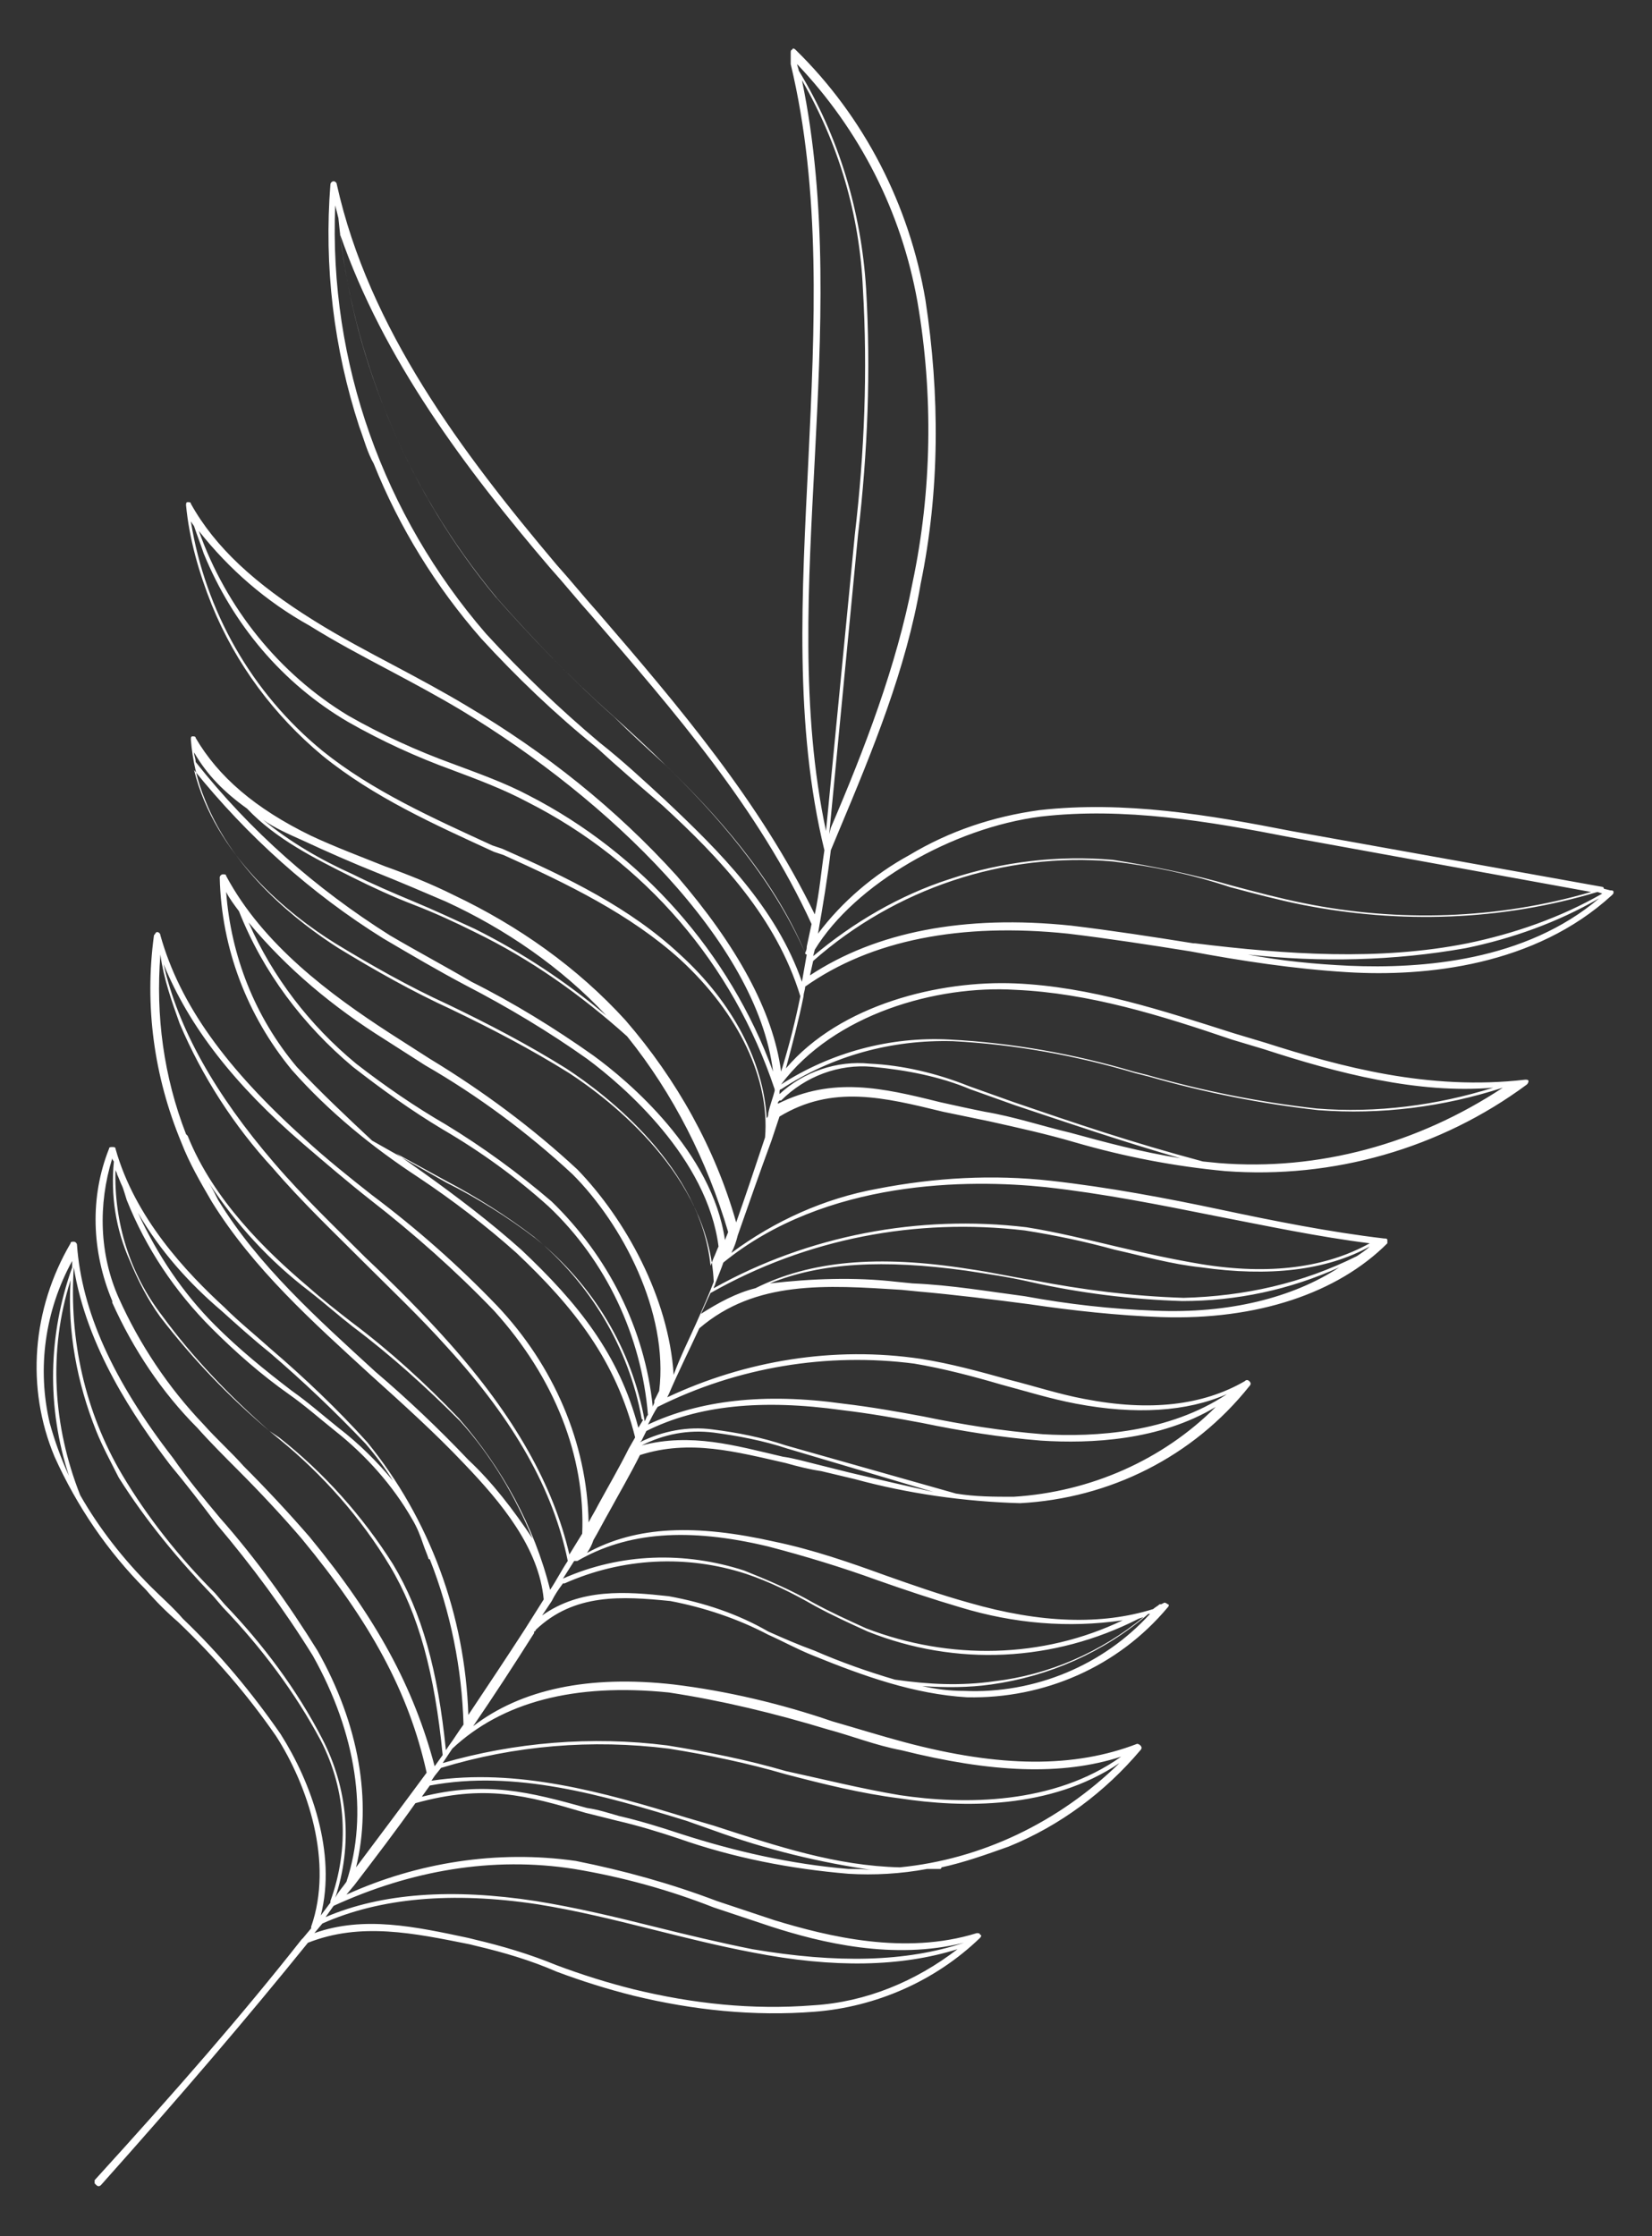 <?xml version="1.0" encoding="utf-8"?>
<!-- Generator: Adobe Illustrator 22.1.0, SVG Export Plug-In . SVG Version: 6.00 Build 0)  -->
<svg version="1.1" id="Layer_1" xmlns="http://www.w3.org/2000/svg" x="0px" y="0px" viewBox="0 0 103 139.4" style="enable-background:new 0 0 103 139.4;" xml:space="preserve">
<rect x="0" y="0" width="103" height="139.4" fill="#333333" stroke="none"/>
<style type="text/css">
	.st0{fill:#FFFFFF;}
</style>
<title>Asset 6Beauty_1</title>
<g id="Layer_2_1_">
	<g id="_12">
		<path class="st0" d="M61.1,120.8c0.1-0.1,0.1-0.2,0-0.2c0-0.1-0.1-0.1-0.2-0.1c-4.5,1.4-9.3,0.2-12.6-0.8
			c-1.2-0.4-2.4-0.8-3.6-1.2c-2.9-1.1-5.8-1.9-8.8-2.5c-4.9-0.7-9.9,0.1-14.3,2.1l0.5-0.6c1.3-1.7,2.6-3.4,3.8-5.1
			c4.3-1.2,6.9-0.5,10.6,0.6l2,0.5c1.3,0.3,2.6,0.7,3.8,1.1c3.4,1.2,7,1.9,10.6,2.2c1.6,0.1,3.3,0,4.9-0.3h0.8
			c0.1,0,0.1-0.1,0.1-0.1c0,0,0,0,0,0l0,0c1.4-0.3,2.8-0.8,4.2-1.3c3.2-1.3,6-3.4,8.2-6c0.1-0.1,0.1-0.2,0-0.3
			c-0.1-0.1-0.2-0.1-0.2-0.1c-3.9,1.5-8.5,1.5-14.5-0.1c-1.5-0.4-3.1-0.9-4.5-1.3c-3.2-1.1-6.6-1.9-9.9-2.3
			c-5.3-0.6-9.5,0.3-12.5,2.6l0,0l0,0c1.3-1.9,2.6-3.9,3.8-5.8l0-0.1c0,0,0.1,0,0.1-0.1c2.4-2.3,5.4-2.1,8.4-1.8
			c2.1,0.4,4.2,1.1,6.1,2.1c0.9,0.4,1.8,0.9,2.8,1.3c3.2,1.3,6.3,2.4,9.6,2.6c4.8,0.1,9.4-1.9,12.5-5.6c0.1-0.1,0.1-0.2,0-0.2
			c-0.1-0.1-0.2-0.1-0.2-0.1l-0.2,0.1l0,0c0,0-0.1,0-0.1,0c-0.1,0.1-0.3,0.2-0.4,0.3c-3.2,1-7,0.9-11.5-0.4
			c-1.8-0.5-3.5-1.1-5.2-1.7c-2.2-0.8-4.5-1.6-6.9-2.1c-4.9-1.1-8.6-1-11.7,0.7c0.2-0.3,0.3-0.5,0.4-0.8c0.3-0.5,0.6-1.1,1-1.8
			c0.6-1.1,1.3-2.3,1.9-3.5c3.1-1,6-0.2,9.1,0.5c0.7,0.2,1.5,0.4,2.2,0.5l2.1,0.5c3.3,0.9,6.8,1.4,10.3,1.5
			c5.6-0.3,10.8-2.9,14.3-7.3c0.1-0.1,0.1-0.2,0-0.3c-0.1-0.1-0.2-0.1-0.3,0c-2.6,1.5-5.9,1.9-10,1.1c-1.6-0.3-3.1-0.8-4.7-1.2
			c-1.8-0.5-3.6-1-5.5-1.3c-5.4-0.8-10.9,0.1-15.8,2.4l0.1-0.2c0.6-1.4,1.3-2.8,1.9-4.1c3.5-3,7.9-2.7,12.6-2.4l1,0.1
			c2.3,0.2,4.7,0.5,7,0.8c2.7,0.4,5.5,0.7,8.2,0.8c6,0.2,11-1.5,14.1-4.6c0-0.1,0-0.2,0-0.2c0-0.1-0.1-0.1-0.2-0.1
			c-3.4-0.4-6.9-1.1-10.2-1.8c-3.3-0.7-7-1.4-10.6-1.8c-3.6-0.4-7.2-0.2-10.8,0.5c-3.3,0.6-6.4,2-9.1,4c0.2-0.4,0.3-0.7,0.4-1.1l0,0
			c0.7-2,1.4-4,2.1-5.9l0,0l0,0l0.5-1.5c3.3-2,6.5-1.2,10.2-0.3c1,0.2,1.9,0.4,2.9,0.6c1.8,0.4,3.6,0.8,5.3,1.3
			c3.1,0.9,6.2,1.5,9.4,1.8c6.7,0.5,13.4-1.4,18.8-5.4c0.1-0.1,0.1-0.2,0.1-0.2l0,0c0-0.1-0.1-0.1-0.2-0.1
			C89.1,68,83.6,66.5,78.9,65l-2-0.6c-4.4-1.4-8.9-2.9-13.6-3.1S52.4,62.6,49,66.6c0.4-1.5,0.8-3,1.1-4.5l0,0c0-0.2,0.1-0.4,0.1-0.6
			l0,0c4.1-2.9,9.7-4,16.4-3.3c2.5,0.3,5.1,0.7,7.6,1.1c3.2,0.6,6.5,1.1,9.8,1.3c4.9,0.3,11.7-0.4,16.5-4.8c0.1-0.1,0.1-0.1,0.1-0.2
			c0-0.1-0.1-0.1-0.2-0.1l-0.4-0.1l0,0c0-0.1-0.1-0.1-0.1-0.1H100l-19.5-3.5c-5.1-1-10.4-1.9-15.7-1.3c-2.9,0.4-5.6,1.3-8.1,2.8
			c-2.2,1.2-4.2,2.9-5.7,4.9c0.3-1.7,0.6-3.5,0.8-5.2l0.5-1.2c2.1-5,4.2-10.1,5.1-15.4c1.2-5.8,1.2-11.8,0.3-17.7
			c-1-5.9-3.8-11.4-8.1-15.6c-0.1-0.1-0.2-0.1-0.2,0c-0.1,0-0.1,0.1-0.1,0.2c0,0,0,0.1,0,0.1l0,0c0,0,0,0.1,0,0.1L49.3,4
			c1.9,7.9,1.5,16.4,1.1,24.7c-0.4,8.2-0.9,16.5,1,24.3c-0.2,1.3-0.3,2.6-0.6,4c-3.4-7-8.5-13-13.5-18.8c-0.9-1-1.7-2-2.6-3
			c-5.9-7-11.7-14.7-13.7-23.7c0-0.1-0.1-0.2-0.2-0.2c-0.1,0-0.2,0.1-0.2,0.2c-0.4,5.1,0.2,10.2,1.8,15.1c0.3,0.8,0.5,1.6,0.9,2.3
			c1.6,4,3.9,7.7,6.7,10.9c2.2,2.4,4.6,4.7,7.2,6.8c1.3,1.2,2.7,2.4,4.1,3.6c3.6,3.3,7.1,7,8.6,11.9c-0.3,1.5-0.7,3.1-1.2,4.7
			c-0.5-3.8-2.8-7.9-6.5-12.2c-3.8-4.2-8.2-7.7-13.1-10.6c-1.5-0.9-3-1.7-4.5-2.5c-1.7-0.9-3.4-1.8-5-2.8c-3.7-2.3-6.2-4.6-7.7-7.3
			c0-0.1-0.1-0.1-0.2-0.1c-0.1,0-0.1,0.1-0.1,0.2c0.2,2.1,0.8,4.2,1.6,6.2c1.5,3.7,3.9,6.9,6.9,9.4c3.2,2.6,7,4.3,10.7,6l0.6,0.2
			c4,1.8,7.9,3.7,11,6.5c3.7,3.4,5.6,7.5,5.3,11.1c-0.6,1.8-1.2,3.6-1.8,5.3c-1.3-4.6-3.7-8.9-6.9-12.6c-3-3.3-6.7-5.9-10.7-7.8
			c-1.4-0.7-2.9-1.3-4.3-1.8c-1.5-0.6-3.1-1.2-4.6-1.9c-3.5-1.7-5.8-3.7-7.2-6.1c0-0.1-0.1-0.1-0.2-0.1c-0.1,0-0.1,0.1-0.1,0.2
			c0.1,1.3,0.4,2.6,0.9,3.8c1.8,4.5,5.8,7.6,8.3,9.2c2.3,1.4,4.6,2.7,7,3.8c2.5,1.2,5,2.5,7.4,4c2.6,1.7,8.7,6.4,9,13
			c-0.3,0.8-0.7,1.7-1.1,2.6c-0.4,0.9-1,2.1-1.4,3.2C41.7,80.9,39,76,36,72.9c-2.8-2.6-5.9-4.9-9.2-6.9l-2.5-1.6
			c-3.7-2.4-7.9-5.5-10.2-9.8c0-0.1-0.1-0.1-0.2-0.1c-0.1,0-0.2,0.1-0.2,0.2c0.1,4.4,1.7,8.6,4.5,12c2.3,2.6,5,4.8,7.9,6.7
			c2.1,1.4,4.2,3,6.1,4.7c3.6,3.4,6.2,6.7,7.4,11.5l-0.4,0.7l0,0c-0.6,1.2-1.3,2.4-1.9,3.5c-0.2,0.4-0.4,0.7-0.6,1.1
			c-0.1-5-2.2-9.8-5.7-13.5c-2.4-2.5-5-4.8-7.8-6.9c-1.4-1.1-2.9-2.3-4.2-3.5c-4.9-4.4-7.8-8.4-9-12.7c0-0.1-0.1-0.2-0.2-0.2
			c-0.1,0-0.1,0.1-0.2,0.2c-0.6,4.4,0,8.8,1.7,12.9c0.5,1.3,1.2,2.5,1.9,3.7c2.6,4.2,6.3,7.5,9.9,10.8c2,1.8,4,3.6,5.8,5.5
			c2.4,2.5,4.7,5.3,5,8.5l-1.2,1.9c-1.1,1.7-2.3,3.5-3.5,5.3c-0.2-6.2-2.4-12.2-6.3-17c-1.9-2.1-3.9-4-6-5.8c-1-0.9-2-1.7-2.9-2.6
			c-2.4-2.2-5.6-5.6-6.8-9.9c0-0.1-0.1-0.1-0.2-0.1c-0.1,0-0.2,0-0.2,0.1C5.6,74.6,5.7,78,7,81.1c0,0,0,0.1,0,0.1
			c1.3,2.9,3.1,5.6,5.3,7.8c0.8,0.9,1.7,1.8,2.5,2.6c1.4,1.4,2.8,2.9,4,4.3c4.3,5.2,6.7,9.6,7.8,14.6c-1.4,1.9-2.9,3.9-4.4,5.9
			c1-4.1,0.2-8.9-2.4-13.5c-1.8-2.9-3.8-5.7-6.1-8.3c-1-1.2-2-2.4-2.9-3.7c-3.8-4.9-5.7-9.2-6-13.3c0-0.1-0.1-0.2-0.2-0.2
			c-0.1,0-0.2,0-0.2,0.1C2,81.6,1.6,86.5,3.4,90.8c1.4,3.1,3.3,5.9,5.7,8.3c0.6,0.7,1.3,1.4,2,2c2.3,2.2,4.3,4.5,6.1,7.1
			c2,3.1,3.6,7.9,2.2,11.9c0,0,0,0,0,0.1l-0.5,0.6c0,0-0.1,0.1-0.1,0.1c-3.7,4.7-7.8,9.4-12.9,15c0,0.1,0,0.2,0,0.2l0.1,0.1
			c0.1,0.1,0.2,0.1,0.3,0c5-5.6,9.1-10.4,12.9-15.1c3.3-1.3,6.6-0.6,10.1,0.1l0.4,0.1c1.7,0.4,3.4,0.9,5,1.6
			c1.6,0.6,3.2,1.1,4.8,1.5c3.7,0.9,7.5,1.3,11.3,1C54.6,125.1,58.3,123.5,61.1,120.8z M39.8,90.2L39.8,90.2L39.8,90.2z M53,91.8
			L51,91.3c-0.8-0.2-1.5-0.4-2.2-0.5c-3-0.7-5.7-1.5-8.8-0.7c1.4-0.7,2.9-1,4.5-0.8c1.5,0.2,3.1,0.5,4.6,1l9.1,2.7
			C56.4,92.6,54.7,92.2,53,91.8z M63.2,93.3c-1.2,0-2.4,0-3.6-0.2l-10.6-3c-1.5-0.5-3-0.8-4.6-1c-1.5-0.2-3.1,0.1-4.5,0.8l0.1-0.1
			l0,0c0.1-0.2,0.2-0.4,0.3-0.6l0,0c3.2-1.6,7.2-2,12.2-1.3c1.7,0.2,3.4,0.5,5,0.8c2.4,0.5,4.9,0.9,7.4,1.1c3.1,0.2,7.4,0,10.9-2.1
			C72.5,91,68,93,63.2,93.3z M57,85c1.8,0.3,3.7,0.8,5.4,1.3c1.5,0.4,3.1,0.9,4.7,1.2c3.7,0.7,6.9,0.5,9.4-0.6v0
			c-3.6,2.4-8.2,2.7-11.5,2.5c-2.5-0.2-5-0.6-7.4-1.1c-1.6-0.3-3.3-0.6-5-0.8c-5-0.7-9-0.2-12.2,1.3c0.2-0.4,0.4-0.8,0.6-1.1
			C46,85.2,51.6,84.3,57,85z M72,81.7c-2.7-0.1-5.4-0.4-8.1-0.9c-2.3-0.3-4.6-0.7-7-0.8l-1-0.1c-2.6-0.3-5.3-0.2-7.9,0.1
			c3.2-1.3,7.1-1.5,12.2-0.8c1.3,0.2,2.7,0.4,4,0.7c3.1,0.7,6.3,1.1,9.5,1.2c3.4,0,6.7-0.7,9.8-2.1C80.6,80.9,76.6,81.9,72,81.7z
			 M65.2,74c3.6,0.4,7.1,1.1,10.6,1.8c3.1,0.6,6.4,1.3,9.6,1.7c-2.7,1.5-6.2,2-10.5,1.3c-1.8-0.3-3.6-0.7-5.3-1.1
			c-1.7-0.4-3.7-0.9-5.6-1.2c-6.7-0.8-13.6,0.5-19.5,3.8c0-0.1,0.1-0.2,0.1-0.3l0,0c0.2-0.5,0.4-1,0.5-1.3
			C51.5,73.5,60.4,73.5,65.2,74L65.2,74z M66.7,70.6c-1.7-0.4-3.5-1-5.3-1.3c-1-0.2-1.9-0.4-2.8-0.6c-3.6-0.9-6.7-1.6-10.1,0.1
			c0-0.1,0-0.1,0.1-0.2c0,0,0,0,0.1,0c1.5-1.5,3.6-2.3,5.7-2.1c2.1,0.2,4.2,0.6,6.1,1.4l2.8,1c3.3,1.1,6.5,2.2,10.3,3.3
			C71.1,71.8,68.9,71.2,66.7,70.6L66.7,70.6z M76,72.5l-1-0.1c-4.5-1.2-8-2.4-11.8-3.7l-2.8-1c-2-0.8-4.1-1.3-6.2-1.4
			c-2-0.2-4.1,0.5-5.6,1.9l0,0v-0.1c0-0.1,0-0.2,0.1-0.2l0,0c3.2-2.1,6.9-3.1,10.7-3c3.9,0.2,7.7,0.9,11.4,2l0.8,0.2
			c3.5,1,7,1.7,10.6,2.1c3.9,0.3,7.8-0.2,11.5-1.4C88.4,71.3,82.2,73,76,72.5L76,72.5z M63.3,61.7c4.6,0.2,9.1,1.6,13.5,3.1l2,0.6
			c4.6,1.5,9.6,2.8,14.3,2.4c-3.5,1.1-7.3,1.6-11,1.3c-3.6-0.4-7.1-1.1-10.6-2.1l-0.8-0.2c-3.7-1.1-7.6-1.8-11.5-2
			c-3.7-0.2-7.4,0.8-10.5,2.8C52,63.2,58.4,61.4,63.3,61.7z M66.8,57.7c-6.7-0.7-12.2,0.4-16.3,3.1l0.2-0.9
			c5.1-4.5,11.9-6.8,18.7-6.2c2.5,0.3,4.9,0.8,7.3,1.6c1.5,0.4,3,0.8,4.5,1.1c6.1,1.2,12.4,1,18.4-0.8l0.3,0.1
			c-2.6,1.5-5.5,2.5-8.4,3.1c-5.5,1.1-11.3,0.7-17,0h-0.1C71.9,58.4,69.3,58,66.8,57.7z M84.1,60.2c-2.1-0.1-4.2-0.3-6.3-0.7
			c4.5,0.5,9.1,0.4,13.6-0.4c2.9-0.6,5.7-1.6,8.3-3.1C95.1,59.9,88.7,60.4,84.1,60.2z M64.9,50.9c5.2-0.6,10.5,0.3,15.6,1.3
			l18.7,3.4c-5.8,1.7-12,1.9-17.9,0.7c-1.5-0.3-3-0.7-4.5-1.1c-2.4-0.7-4.9-1.2-7.4-1.6c-3.4-0.3-6.9,0.1-10.2,1.2
			c-3.1,1-6,2.7-8.5,4.8l0.1-0.4C53.3,55.1,59.4,51.6,64.9,50.9z M57.2,18.8c1,5.8,0.9,11.8-0.3,17.5c-1,5.2-3,10.4-5.1,15.3
			L51.7,52l1.8-18.7c0.6-5.1,0.8-10.2,0.5-15.3c-0.3-4.8-1.7-9.5-4.2-13.6c0-0.1-0.1-0.3-0.1-0.4C53.6,8.1,56.2,13.2,57.2,18.8z
			 M50,5c2.3,4,3.6,8.4,3.8,13c0.3,5.1,0.1,10.2-0.5,15.3l-1.8,18.5c-1.6-7.5-1.1-15.5-0.7-23.2S51.6,12.7,50,5z M34.3,35.4
			c0.9,1,1.7,2,2.6,3c5.1,5.9,10.4,12,13.7,19.2l-0.3,1.4l0,0c0,0.1,0,0.2-0.1,0.4c-2.1-4.8-5.7-8.8-8.8-11.8c-1-1-2.1-2-3.2-3
			c-2.6-2.3-5-4.8-7.3-7.4c-5.3-6.4-8.7-14.3-9.7-22.6C23.9,22.4,29,29.2,34.3,35.4z M41.5,49.9c-1.3-1.2-2.7-2.5-4.1-3.6
			c-2.5-2.1-4.9-4.4-7.1-6.8c-6.4-7.4-9.8-16.9-9.4-26.7l0.2,0.8c0.4,4.2,1.4,8.3,3,12.2c1.7,4.2,4,8,6.9,11.5
			c2.3,2.6,4.7,5.1,7.3,7.4c1,1,2.1,2,3.2,3c3,2.9,6.7,6.9,8.7,11.7c0,0.1,0.1,0.1,0.1,0.1l0,0c-0.1,0.6-0.2,1.1-0.3,1.7l0,0
			C48.4,56.6,44.9,53.1,41.5,49.9z M19.3,39c1.6,1,3.3,1.9,5,2.8c1.5,0.8,3,1.6,4.5,2.5c9.1,5.5,18.4,14.4,19.4,22.5
			C45.5,59.4,40,53.2,33,49.6c-1.5-0.8-3.2-1.4-4.8-2c-2.2-0.8-4.4-1.8-6.5-3c-4.3-2.6-7.6-6.7-9.3-11.5
			C14.3,35.5,16.6,37.5,19.3,39z M42.4,59.5c-3.1-2.9-7-4.8-11.1-6.6l-0.6-0.2c-3.7-1.7-7.5-3.4-10.6-5.9c-4.4-3.6-7.3-8.7-8.2-14.3
			l0.2,0.3c0.2,0.6,0.4,1.1,0.6,1.7c1.8,4.4,4.9,8.1,9,10.5c2.1,1.2,4.3,2.2,6.5,3c1.6,0.6,3.2,1.2,4.7,2
			c7.3,3.7,12.8,10.1,15.4,17.9c0,0,0,0.1,0,0.1c-0.1,0.4-0.3,0.9-0.4,1.4c0,0.1,0,0.2-0.1,0.3C47.6,66.2,45.7,62.5,42.4,59.5z
			 M18.9,52.4c1.5,0.7,3.1,1.4,4.6,2s2.9,1.2,4.3,1.8c3.7,1.7,7.2,4.1,10,7.1c-2.5-2.1-5.2-3.9-8.2-5.4c-1.3-0.6-2.6-1.2-3.8-1.7
			s-2.6-1.1-3.8-1.7c-2-0.9-3.9-2-5.6-3.4C17.1,51.6,18,52,18.9,52.4z M15.4,50.4c1.8,1.9,4.2,3.1,6.6,4.3c1.2,0.6,2.5,1.2,3.8,1.7
			c1.3,0.5,2.6,1.1,3.8,1.7c3.5,1.7,6.6,3.9,9.5,6.5c2.9,3.6,5,7.8,6.3,12.2l-0.2,0.5c-0.8-5.5-6-9.9-8.2-11.5
			c-2.4-1.7-5-3.3-7.6-4.6c-1.7-1-3.4-1.9-5.1-2.9c-4.6-2.9-8.7-6.5-12.1-10.8c0-0.2-0.1-0.4-0.1-0.6C12.9,48.3,14,49.4,15.4,50.4z
			 M35.3,66.6c-2.4-1.5-4.9-2.8-7.4-4c-2.4-1.1-4.7-2.4-7-3.8c-2.9-1.8-7.5-5.5-8.8-10.8c3.3,4.1,7.3,7.7,11.8,10.5
			c1.7,1,3.4,2,5.1,2.9c2.7,1.4,5.2,2.9,7.6,4.6c2.3,1.7,7.5,6.2,8.2,11.7c-0.1,0.2-0.2,0.5-0.3,0.7l0,0l-0.2,0.5
			C43.7,72.8,37.9,68.3,35.3,66.6L35.3,66.6z M44.3,80.6L44.3,80.6c6-3.4,12.8-4.7,19.6-3.9c1.9,0.3,3.8,0.7,5.6,1.2
			c1.8,0.4,3.5,0.9,5.4,1.1c4.2,0.6,7.8,0.2,10.5-1.3c-0.2,0.2-0.5,0.4-0.8,0.6c-3.4,1.7-7,2.5-10.8,2.6c-3.2-0.1-6.3-0.5-9.4-1.1
			c-1.3-0.2-2.6-0.5-4-0.7c-5.7-0.9-9.9-0.5-13.3,1.2c-1.2,0.3-2.3,0.9-3.4,1.6C43.9,81.5,44.1,81,44.3,80.6L44.3,80.6z M24,64.8
			l2.5,1.6c3.3,1.9,6.4,4.2,9.2,6.8c3.1,3.1,6,8.6,5.4,13.5l-0.3,0.6l0,0.1c0,0.1-0.1,0.2-0.1,0.3c-0.5-4.9-2.8-9.4-6.3-12.8
			c-2.1-1.8-4.3-3.4-6.6-4.8c-1.9-1.1-3.8-2.4-5.6-3.8c-2.9-2.4-5.2-5.4-6.7-8.8C17.9,60.4,20.8,62.8,24,64.8z M18.5,66.5
			c-2.6-3.1-4.1-6.9-4.4-10.9c0.2,0.4,0.5,0.8,0.8,1.2c1.5,3.8,4,7.1,7.1,9.7c1.8,1.4,3.6,2.7,5.6,3.9c2.4,1.4,4.6,3,6.6,4.8
			c3.6,3.4,5.8,8.1,6.2,13c-0.1,0.1-0.1,0.2-0.2,0.4c-0.8-4.5-3.2-8.5-6.8-11.4c-1.7-1.3-3.6-2.5-5.6-3.5l-4.6-2.6
			C21.6,69.6,20,68.1,18.5,66.5z M32.5,77.9c-1.9-1.7-4-3.3-6.1-4.8l-1.7-1.2l3.1,1.7c1.9,1,3.8,2.2,5.5,3.5
			c3.5,2.9,5.9,6.9,6.7,11.3c0,0,0,0.1,0.1,0.1c0,0,0,0,0,0l0,0l-0.3,0.5C38.6,84.4,36,81.2,32.5,77.9z M47.9,101.7
			c-1.9-1.1-4-1.8-6.2-2.2c-2.7-0.3-5.5-0.5-7.9,1.2l0.6-0.9l0,0c0.2-0.4,0.4-0.7,0.7-1.1h0.1c3.6-1.6,7.6-1.8,11.3-0.6
			c1.5,0.5,2.9,1.2,4.3,2c1.1,0.6,2.2,1.1,3.3,1.6c5.5,2.2,11.6,1.9,16.9-0.8l0.3-0.1c-2.7,2.2-5.9,3.6-9.3,4
			c-2.1,0.3-4.1,0.2-6.2-0.1c-1.7-0.5-3.4-1.1-5-1.8C49.7,102.5,48.8,102.1,47.9,101.7z M11.7,70.8L11.7,70.8c0,0-0.1-0.1-0.1-0.1
			c-1.4-3.6-1.9-7.4-1.6-11.2c0.2,1.5,0.7,2.9,1.2,4.3c1.4,3.3,3.4,6.4,5.8,9c1.8,2.1,3.8,4,5.7,5.9c1.7,1.7,3.5,3.4,5.2,5.3
			c4.2,4.6,6.6,8.9,7.5,13.3c-0.4,0.6-0.7,1.2-1.1,1.8c-1-4-3-7.6-5.7-10.7c-2.1-2.2-4.3-4.2-6.7-6c-0.9-0.7-1.8-1.4-2.7-2.2
			C16.6,78,13.3,74.8,11.7,70.8z M60.1,105.4c-0.9,0-1.7-0.1-2.6-0.3c1.4,0.1,2.9,0.1,4.3-0.1c3.6-0.5,7-2,9.8-4.4h0.1
			C68.8,103.8,64.5,105.6,60.1,105.4z M36,97.3c3.1-1.8,6.9-2.1,11.9-0.9c2.3,0.6,4.6,1.3,6.8,2.1c1.7,0.6,3.5,1.2,5.2,1.7
			c3.3,1,6.7,1.3,10.1,0.8c-5,2.4-10.8,2.5-16,0.5c-1.1-0.5-2.2-1-3.3-1.6c-1.4-0.8-2.8-1.4-4.3-2c-3.7-1.2-7.7-1.1-11.3,0.5
			l0.7-1.1C35.9,97.3,36,97.3,36,97.3z M18.9,71.3c1.4,1.2,2.8,2.4,4.2,3.5c2.7,2.1,5.3,4.4,7.7,6.9c3.8,4.2,5.7,9.1,5.5,13.9
			l-0.8,1.3c-1-4.3-3.4-8.6-7.5-13.2c-1.6-1.8-3.4-3.6-5.2-5.3c-1.9-1.9-3.9-3.8-5.7-5.9c-3.7-4.3-6-8.4-6.9-12.4
			C11.8,64,14.6,67.6,18.9,71.3z M29.2,91c-1.8-1.9-3.8-3.8-5.8-5.5c-3.6-3.3-7.3-6.6-9.8-10.7c-0.2-0.4-0.4-0.8-0.6-1.1
			c1.7,2.6,3.8,4.9,6.3,6.8c0.9,0.7,1.8,1.5,2.7,2.2c2.4,1.8,4.6,3.8,6.7,5.9c1.9,2.1,3.4,4.6,4.5,7.3C32,94.1,30.7,92.4,29.2,91z
			 M35.8,116.5c3,0.5,5.9,1.3,8.7,2.4c1.2,0.4,2.4,0.8,3.6,1.2c3.1,1,7.6,2.1,12,1h0c-3.6,1.2-7.9,1.3-13.2,0.4
			c-2-0.4-4.1-0.9-6.1-1.4c-2.4-0.6-4.9-1.2-7.4-1.6c-5.2-0.8-9.6-0.5-13.1,1l0.5-0.7C25.6,116.6,30.7,115.7,35.8,116.5L35.8,116.5z
			 M52.9,116.5c-3.6-0.3-7.1-1.1-10.5-2.2c-1.2-0.4-2.5-0.8-3.8-1.1c-0.7-0.2-1.3-0.4-2-0.5c-3.6-1-6.3-1.7-10.3-0.7l0.5-0.7
			c5.3-1,10.8,0.6,16,2.2l1.7,0.6c3.3,1.2,6.6,2,10.1,2.5C54,116.5,53.4,116.5,52.9,116.5L52.9,116.5z M56.1,116.4
			c-4-0.1-7.6-1.3-11.6-2.6l-1.7-0.5c-5.2-1.6-10.6-3.1-15.9-2.3l0.2-0.3l0,0l0.4-0.5c4.6-1.4,9.4-1.8,14.2-1.2
			c2.5,0.4,4.9,0.9,7.3,1.6c2.3,0.6,4.7,1.2,7.1,1.5c3.9,0.6,9.4,0.7,13.7-2.2C66,113.6,61.2,115.9,56.1,116.4L56.1,116.4z
			 M41.7,105.5c3.3,0.5,6.6,1.3,9.9,2.3c1.5,0.4,3,1,4.6,1.3c5.6,1.4,10,1.6,13.7,0.4c-4.2,3-9.8,3-13.8,2.4c-2.4-0.4-4.8-1-7.1-1.5
			c-2.4-0.7-4.9-1.2-7.4-1.6c-4.7-0.6-9.5-0.2-14,1.1l0.6-0.9C31.3,106.1,35.8,104.9,41.7,105.5z M7.3,73.2c0.1,0.2,0.2,0.5,0.3,0.7
			c0.1,0.2,0.2,0.6,0.3,0.9c1.2,3,3,5.7,5.3,8c1.5,1.5,3.1,2.9,4.8,4.1c1,0.7,1.9,1.5,2.9,2.3c1.9,1.5,3.6,3.4,4.8,5.5
			c0.3,0.5,0.5,1,0.7,1.6c0.1,0.3,0.2,0.5,0.3,0.8c0,0,0,0.1,0.1,0.1c1.3,3.3,2,6.8,2.1,10.3c-0.3,0.4-0.6,0.9-0.9,1.3l0,0l0,0
			l-0.2,0.3c-0.5-5-1.5-8.6-3.3-11.6c-1.9-3-4.3-5.7-7.1-7.9l-0.6-0.4C14.3,87,12,84.6,10.1,82c-2-2.6-3-5.8-2.9-9.1
			C7.2,73,7.3,73.1,7.3,73.2L7.3,73.2z M13.8,81.7c1,0.9,2,1.8,3,2.6c2.1,1.8,4.1,3.7,6,5.7c0.6,0.7,1.2,1.5,1.7,2.3
			c-1-1.2-2.1-2.3-3.4-3.3c-1-0.8-1.9-1.6-2.9-2.3c-1.7-1.3-3.3-2.6-4.8-4.1c-2-2-3.6-4.4-4.8-7C10,78,11.8,80,13.8,81.7z
			 M19.3,95.8c-1.3-1.5-2.7-3-4.1-4.4c-0.8-0.9-1.7-1.7-2.5-2.6c-2.2-2.3-4-5-5.3-7.9c-1.2-2.7-1.3-5.8-0.4-8.7
			c0,0.1,0.1,0.2,0.1,0.2c-0.2,2.1,0.1,4.2,1,6.2c0.5,1.2,1.1,2.4,1.9,3.5c2,2.6,4.3,5,6.8,7.1l0.6,0.5c2.7,2.2,5.1,4.9,6.9,7.9
			c1.8,3,2.8,6.7,3.3,11.8l-0.5,0.7C25.8,105.2,23.5,100.9,19.3,95.8z M10.6,91.3c1,1.2,2,2.5,2.9,3.7c2.2,2.6,4.2,5.3,6,8.2
			c2.7,4.8,3.5,9.9,2.1,14.1c-0.2,0.3-0.5,0.6-0.7,1c1.1-3.3,0.8-6.8-0.8-9.9c-1.6-3.1-3.7-5.9-6.1-8.4l-0.6-0.7
			c-2.2-2.2-4.2-4.7-5.8-7.4c-2.3-3.9-3.3-8.4-3-12.9V79C5.4,84,8.4,88.4,10.6,91.3z M3.1,88.7c-0.8-3.4-0.3-7,1.4-10.1
			c0,0.1,0,0.3,0,0.4C3,83.2,2.9,87.7,4.3,92C3.8,90.9,3.4,89.8,3.1,88.7z M17.5,108.1c-1.8-2.6-3.8-5-6.1-7.2c-0.6-0.7-1.3-1.3-2-2
			c-1.7-1.7-3.2-3.6-4.4-5.7c-1.7-4.3-2-9-0.6-13.4C4.2,83,4.8,86.2,6,89.2c0.4,1,0.9,1.9,1.4,2.9c1.7,2.7,3.7,5.1,5.9,7.4l0.6,0.7
			c2.4,2.5,4.5,5.3,6.1,8.3c1.6,3.1,1.8,6.7,0.6,10c0,0,0,0.1,0,0.1l-0.6,0.8C21,115.5,19.4,111.1,17.5,108.1z M50.7,125
			c-3.8,0.3-7.5-0.1-11.2-1c-1.6-0.4-3.2-0.9-4.8-1.5c-1.7-0.7-3.4-1.2-5.1-1.6l-0.4-0.1c-3.3-0.7-6.5-1.4-9.6-0.3l0.5-0.6
			c3.6-1.6,8.1-2,13.4-1.2c2.5,0.4,4.9,1,7.3,1.6c2,0.5,4,1,6.1,1.4c5.1,1,9.3,0.9,12.8-0.2C57.1,123.5,54,124.8,50.7,125z"/>
	</g>
</g>
</svg>
